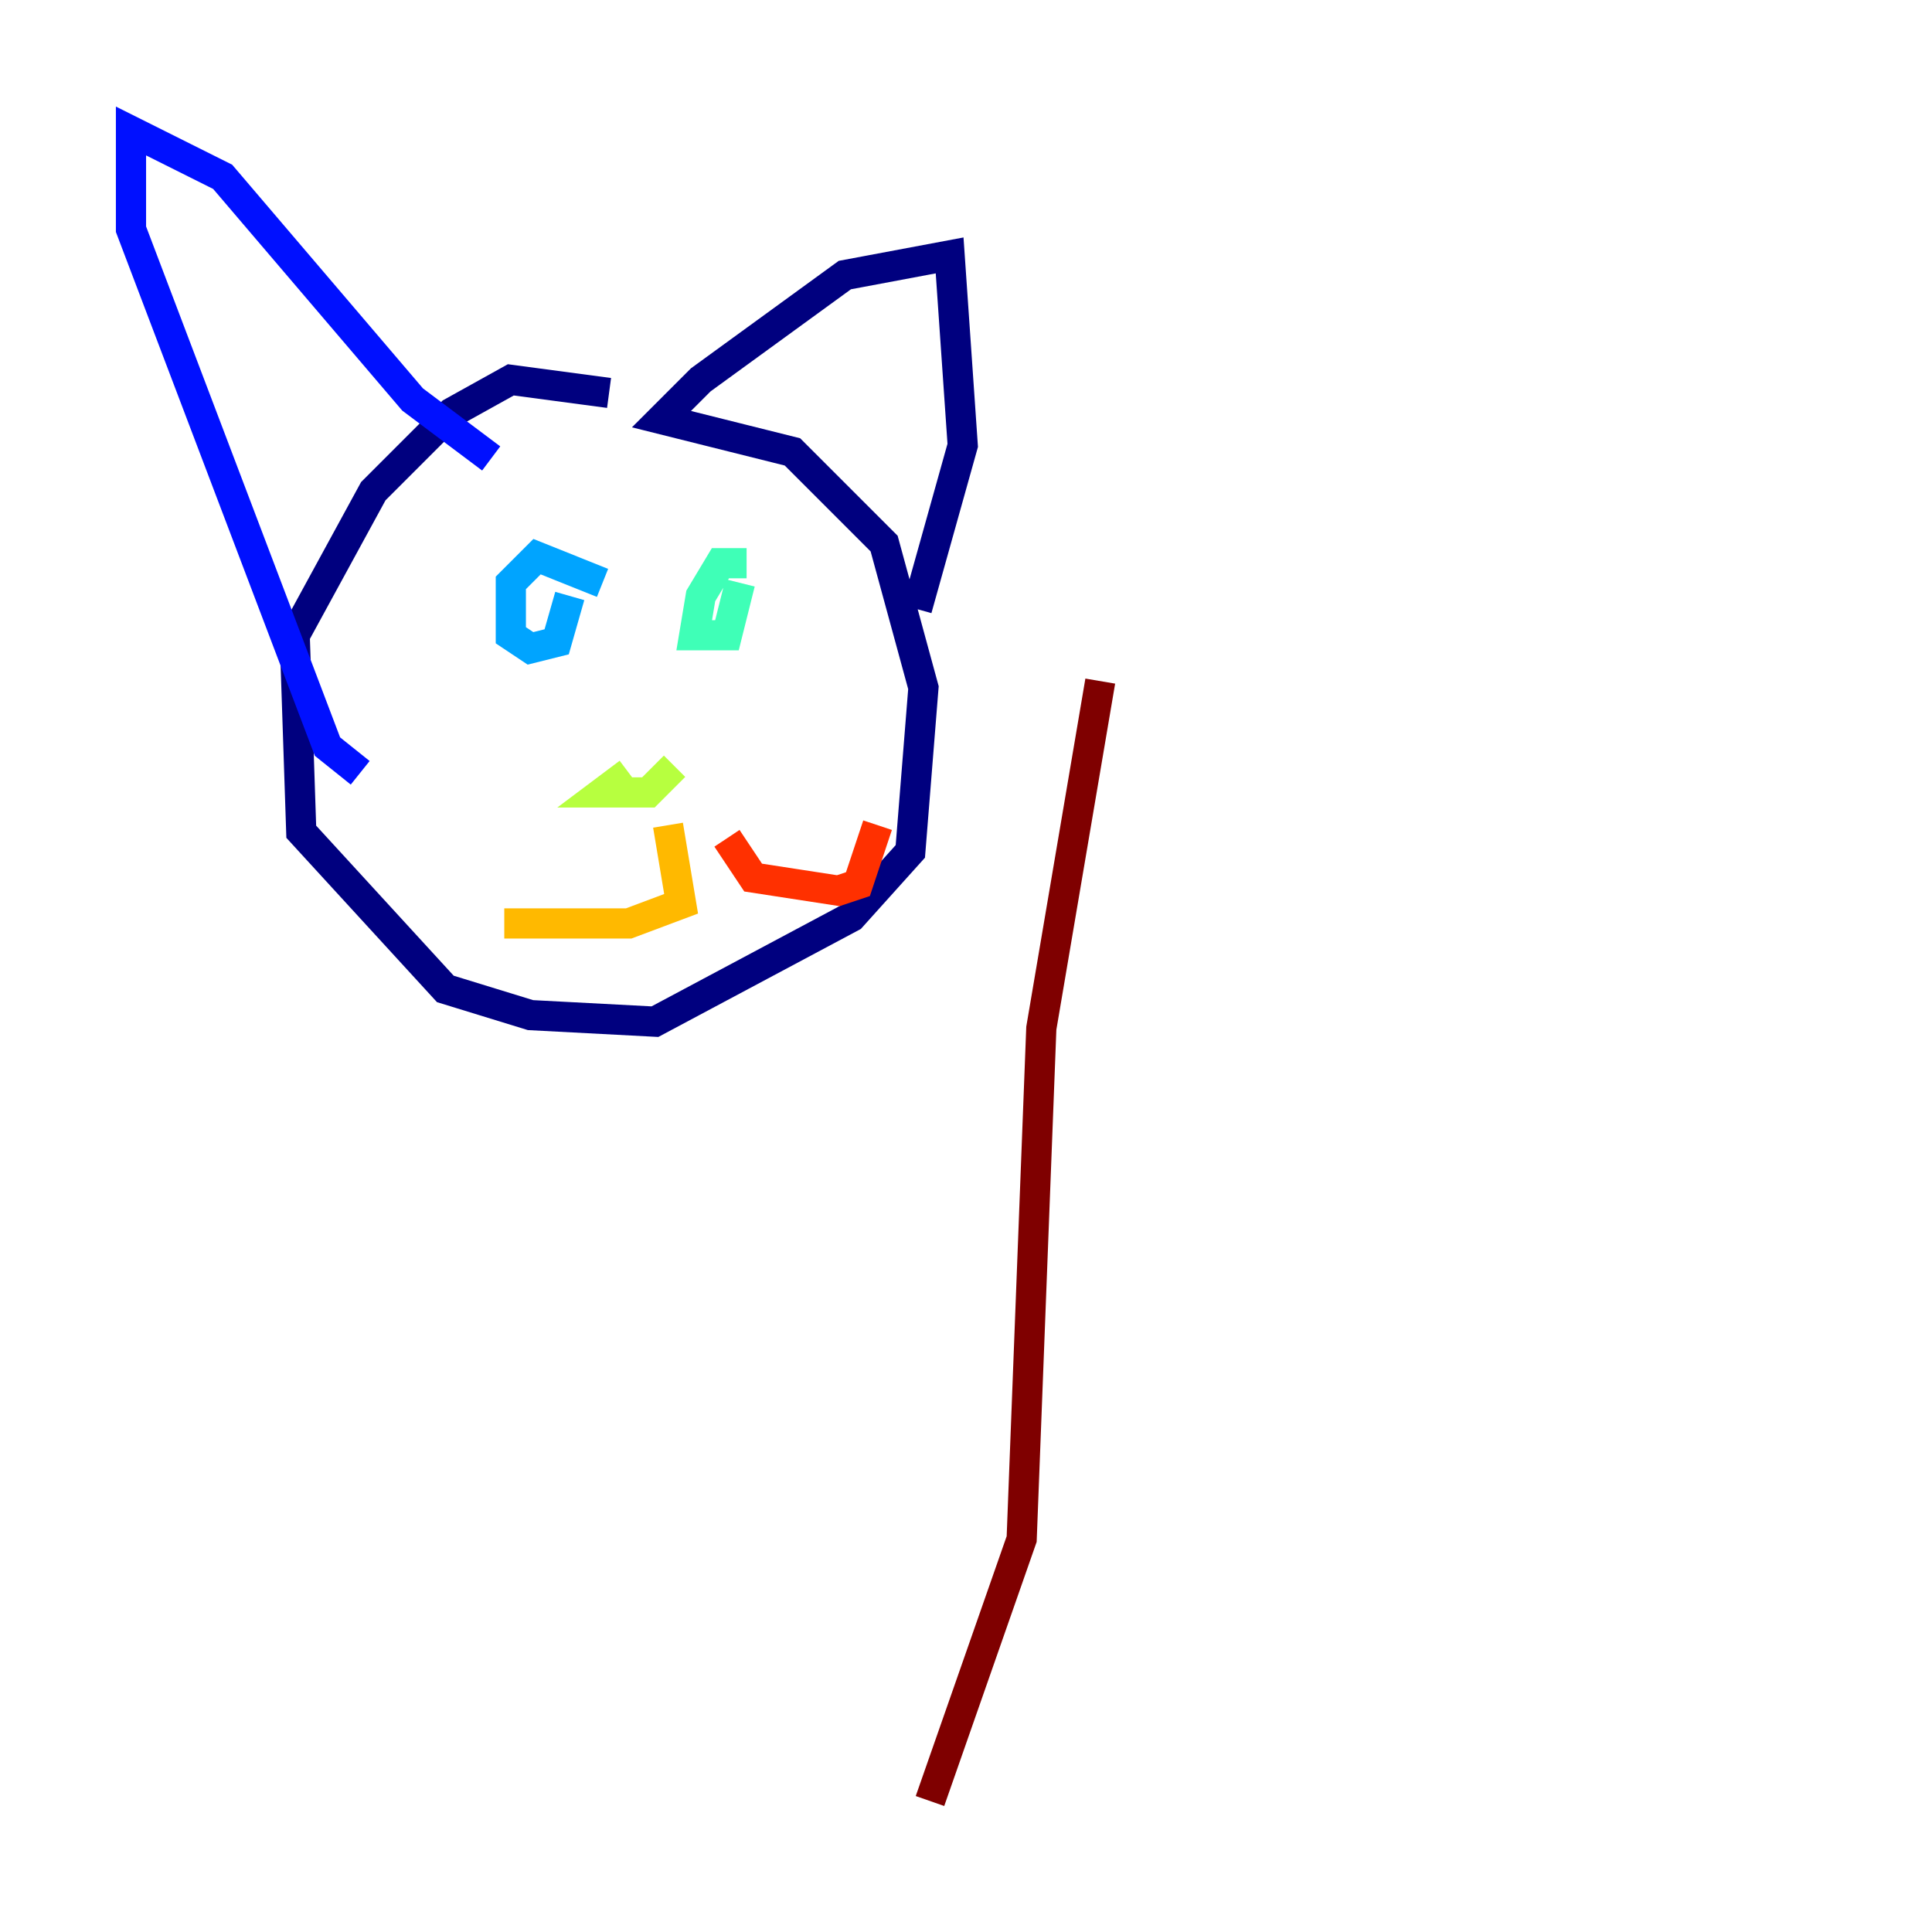 <?xml version="1.0" encoding="utf-8" ?>
<svg baseProfile="tiny" height="128" version="1.2" viewBox="0,0,128,128" width="128" xmlns="http://www.w3.org/2000/svg" xmlns:ev="http://www.w3.org/2001/xml-events" xmlns:xlink="http://www.w3.org/1999/xlink"><defs /><polyline fill="none" points="40.352,26.034 33.844,25.166 29.939,27.336 24.732,32.542 19.525,42.088 19.959,55.105 29.505,65.519 35.146,67.254 43.39,67.688 56.407,60.746 60.312,56.407 61.18,45.559 58.576,36.014 52.502,29.939 43.824,27.77 46.427,25.166 55.973,18.224 62.915,16.922 63.783,29.505 60.746,40.352" stroke="#00007f" stroke-width="2" /><polyline fill="none" points="32.542,30.373 27.336,26.468 14.752,11.715 8.678,8.678 8.678,15.186 21.695,49.464 23.864,51.2" stroke="#0010ff" stroke-width="2" /><polyline fill="none" points="39.919,38.617 35.58,36.881 33.844,38.617 33.844,42.088 35.146,42.956 36.881,42.522 37.749,39.485" stroke="#00a4ff" stroke-width="2" /><polyline fill="none" points="49.464,37.315 47.729,37.315 46.427,39.485 45.993,42.088 48.163,42.088 49.031,38.617" stroke="#3fffb7" stroke-width="2" /><polyline fill="none" points="41.654,51.2 39.919,52.502 42.956,52.502 44.691,50.766" stroke="#b7ff3f" stroke-width="2" /><polyline fill="none" points="44.258,54.671 45.125,59.878 41.654,61.18 33.41,61.18" stroke="#ffb900" stroke-width="2" /><polyline fill="none" points="48.163,55.539 49.898,58.142 55.539,59.01 56.841,58.576 58.142,54.671" stroke="#ff3000" stroke-width="2" /><polyline fill="none" points="61.614,119.322 67.688,101.966 68.99,68.122 72.895,45.125" stroke="#7f0000" stroke-width="2" /></svg>
